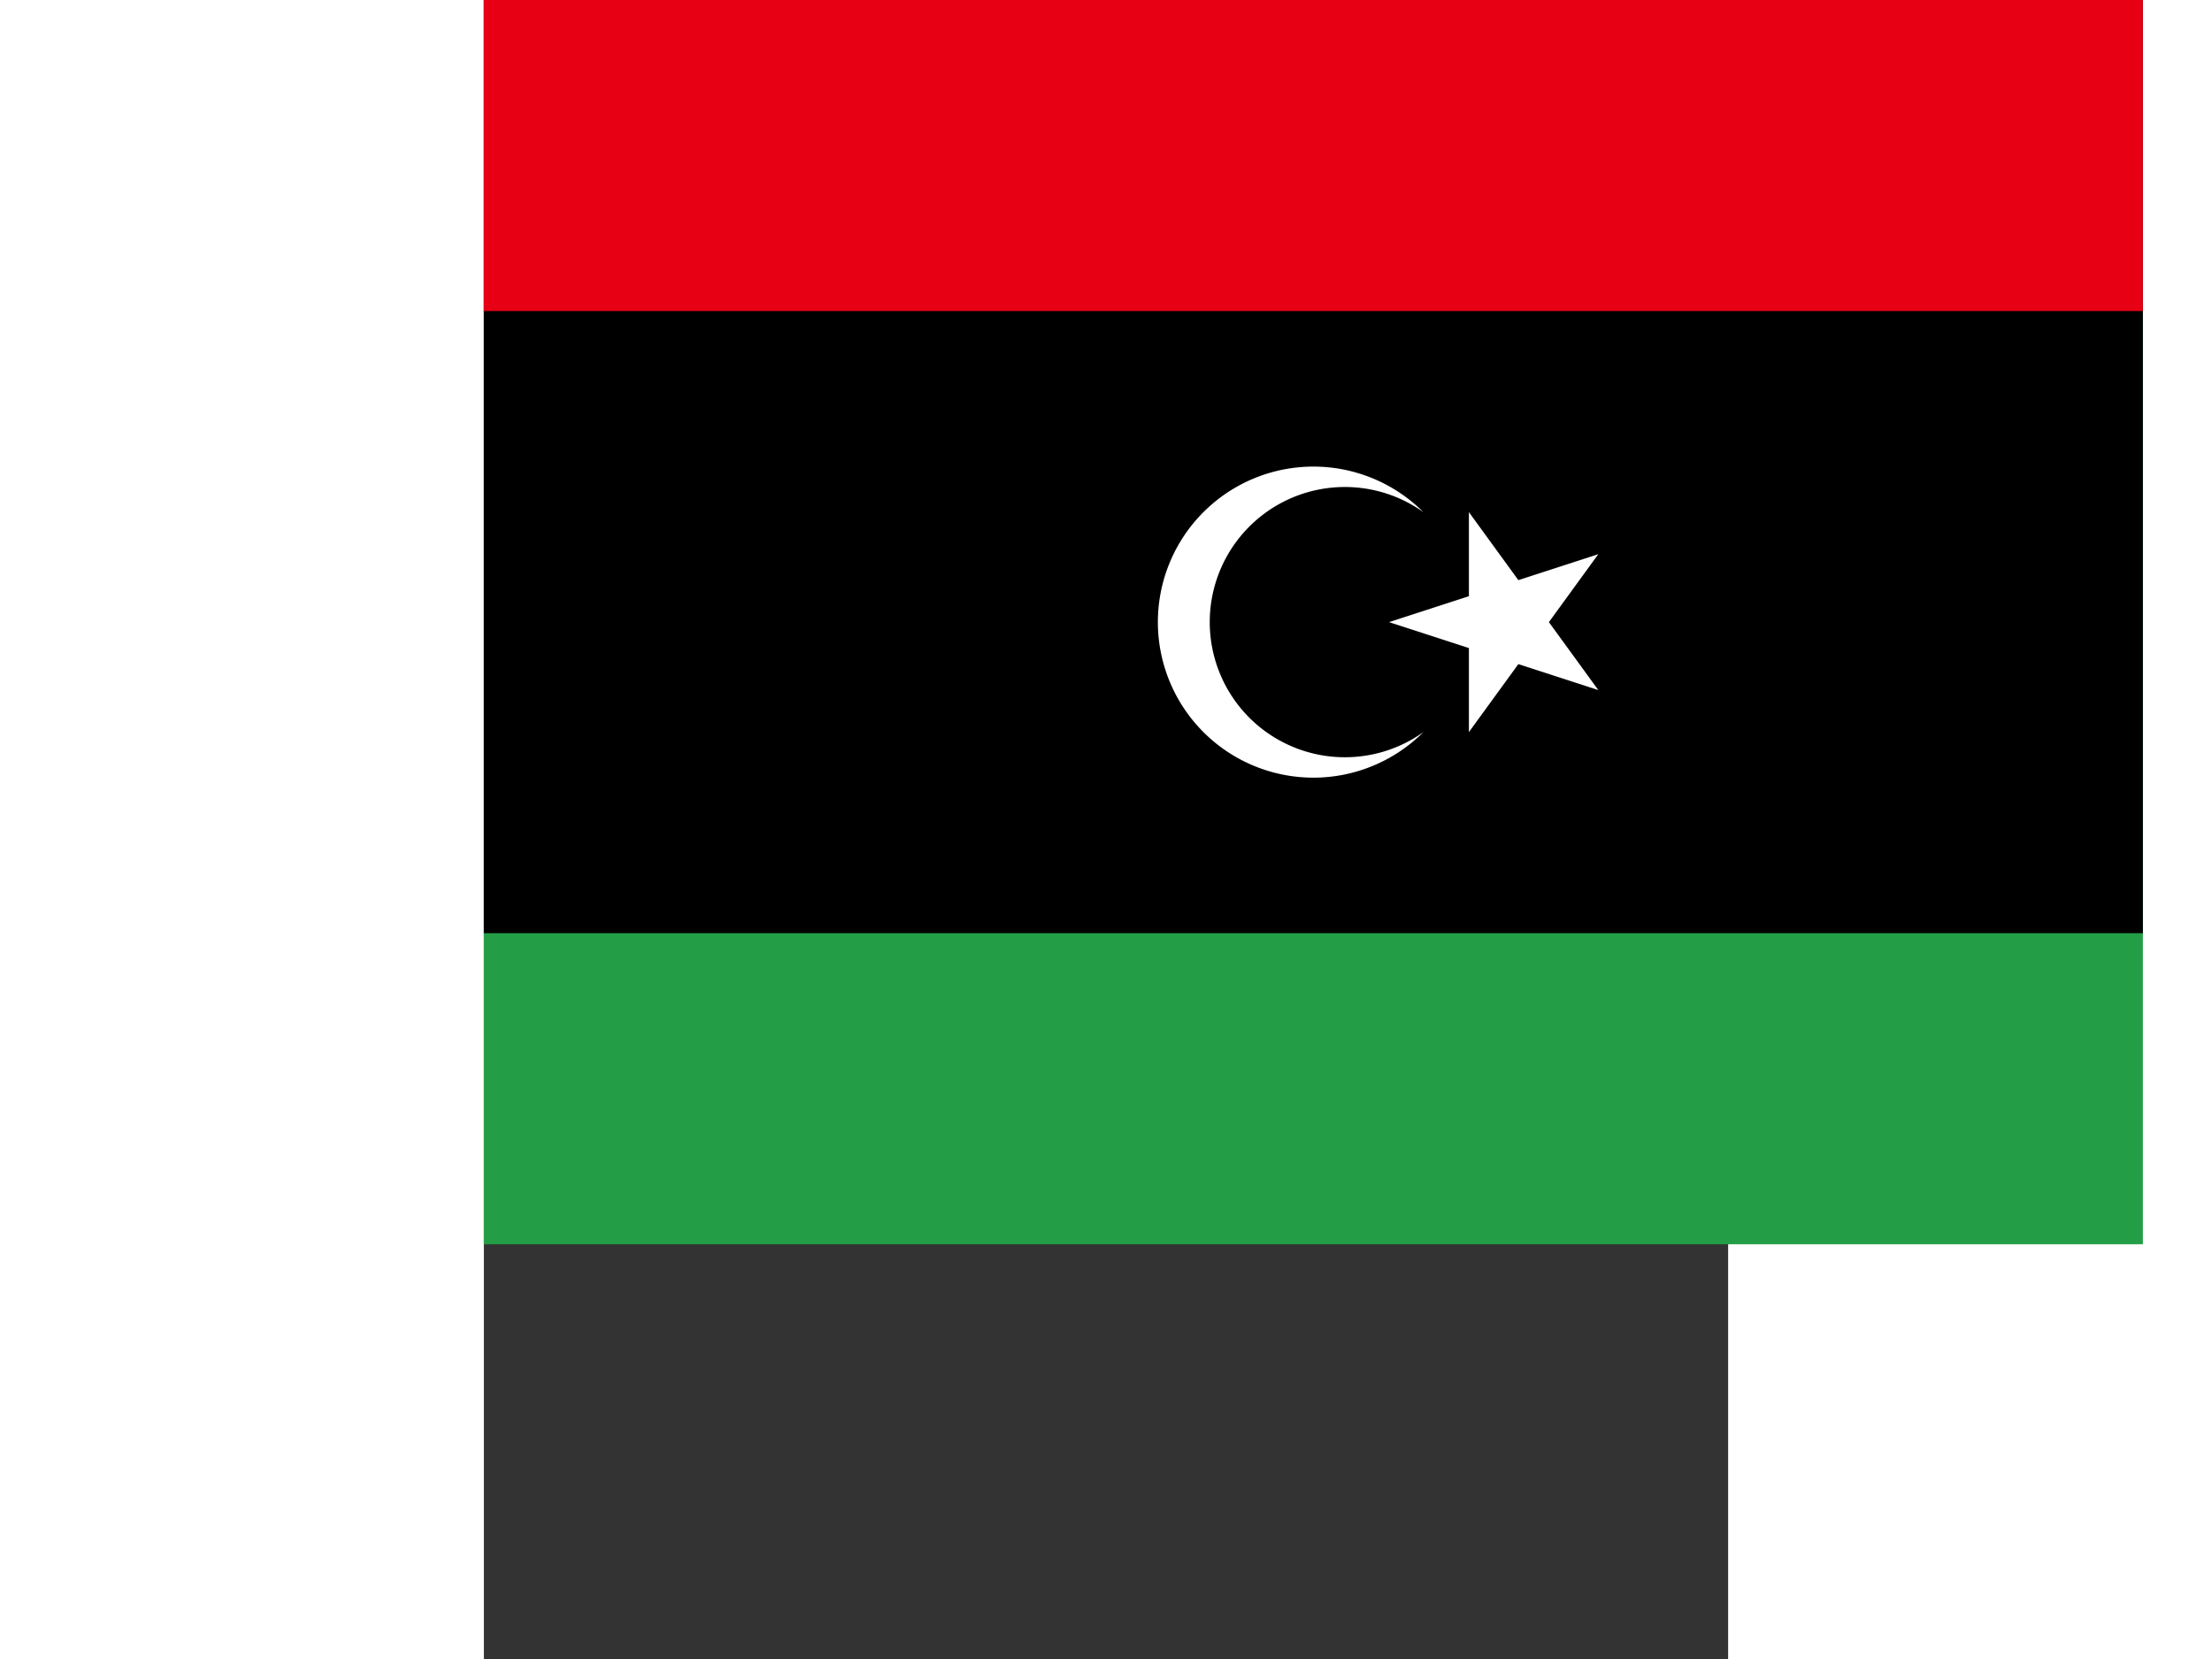 <?xml version="1.0" encoding="UTF-8" standalone="no"?>
<svg id="svg2" xmlns:rdf="http://www.w3.org/1999/02/22-rdf-syntax-ns#" xmlns="http://www.w3.org/2000/svg" viewBox="0 0 480 640" height="480" width="640" version="1.1" xmlns:cc="http://creativecommons.org/ns#" xmlns:dc="http://purl.org/dc/elements/1.1/">
 <rect x="0" y="0" width="480" height="640" fill="#333333" stroke="none"/>
 <defs id="defs14">
  <clipPath id="clipPath3005" clipPathUnits="userSpaceOnUse">
   <rect id="rect3007" height="500" width="666.67" y="-20" x="166.67"/>
  </clipPath>
 </defs>
 <g id="flag" clip-path="url(#clipPath3005)" transform="matrix(.96 0 0 .96 -160 19.2)">
  <rect id="rect4" height="500" width="1e3" y="-20" x="0" fill="#239e46"/>
  <rect id="rect6" height="375" width="1e3" y="-20" x="0"/>
  <rect id="rect8" height="125" width="1e3" y="-20" x="0" fill="#e70013"/>
  <path id="path10" d="m544.2 185.8a54.3 54.3 0 1 0 0 88.4 62.5 62.5 0 1 1 0 -88.4m-13.8 44.2 84.1-27.3-52 71.5v-88.4l52 71.5z" fill="#fff"/>
 </g>
</svg>

